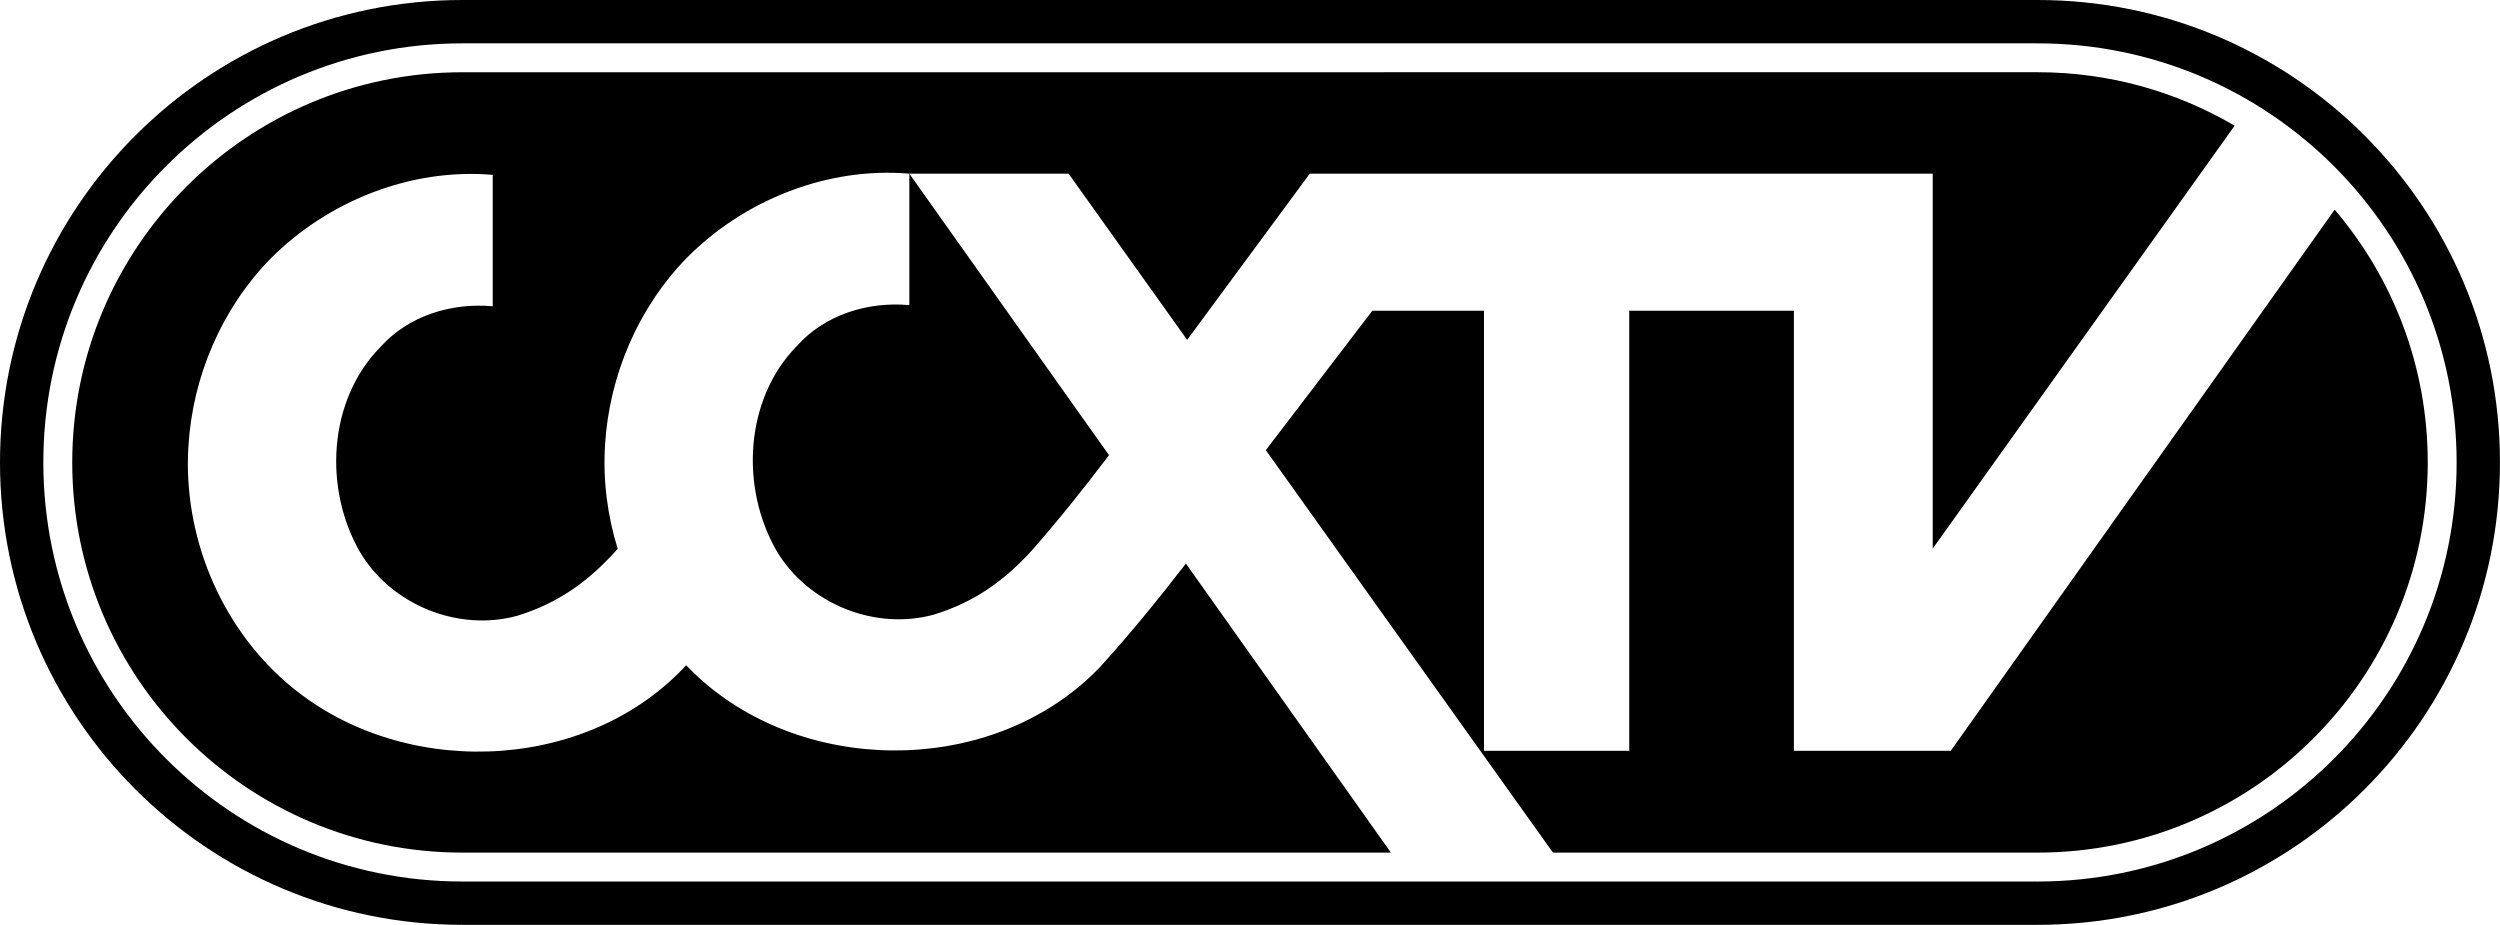 <svg width="600pt" height="221.97pt" version="1.1" viewBox="0 0 600 221.97" xmlns="http://www.w3.org/2000/svg">
 <path d="m110.98 0c-61.294 0-110.98 49.689-110.98 110.98 0 61.294 49.689 110.98 110.98 110.98h378.03c61.294 0 110.98-49.689 110.98-110.98 0-61.294-49.689-110.98-110.98-110.98zm0 10.405h378.03c55.548 0 100.58 45.03 100.58 100.58 0 55.548-45.03 100.58-100.58 100.58h-378.03c-55.548 0-100.58-45.03-100.58-100.58s45.03-100.58 100.58-100.58z" style="paint-order:stroke markers fill"/>
 <path d="m110.98 17.341c-51.717 0-93.642 41.925-93.642 93.642s41.925 93.642 93.642 93.642h222.84l-49.202-69.368c-6.581 8.507-13.343 16.819-20.498 24.711-24.468 25.744-68.806 26.651-95.318 3.634-1.448-1.25-2.814-2.583-4.142-3.953l-0.528 0.599c-24.468 25.744-68.806 26.651-95.318 3.634-16.114-13.912-24.922-35.566-23.593-56.748 0.979-16.656 7.932-32.979 19.607-44.951 13.807-13.929 33.764-21.898 53.425-20.22v31.542c-9.892-0.891-20.221 2.256-26.95 9.771-12.601 12.811-13.664 34.066-4.891 49.236 7.498 12.671 23.61 19.204 37.801 15.255 9.644-2.985 16.754-8.04 23.492-15.434l0.542-0.613c-2.477-8.025-3.564-16.479-3.038-24.867 0.979-16.656 7.932-32.979 19.607-44.951 13.807-13.929 33.764-21.898 53.425-20.22h38.225l28.457 39.891 29.422-39.891h149.51v89.987l72.46-101.5c-13.883-8.143-30.037-12.833-47.295-12.833zm107.26 24.342v31.542c-9.892-0.891-20.221 2.256-26.95 9.771-12.601 12.811-13.664 34.066-4.891 49.236 7.498 12.671 23.61 19.205 37.801 15.255 9.644-2.985 16.754-8.04 23.492-15.434 6.411-7.304 12.521-14.961 18.469-22.811zm342.08 8.63-92.141 129.88h-37.646v-105.62h-39.515v105.62h-34.865v-105.62h-26.794l-25.561 33.459 68.907 96.592h116.31c51.717 0 93.642-41.925 93.642-93.642 0-23.152-8.419-44.326-22.34-60.67z" style="paint-order:stroke markers fill"/>
</svg>
